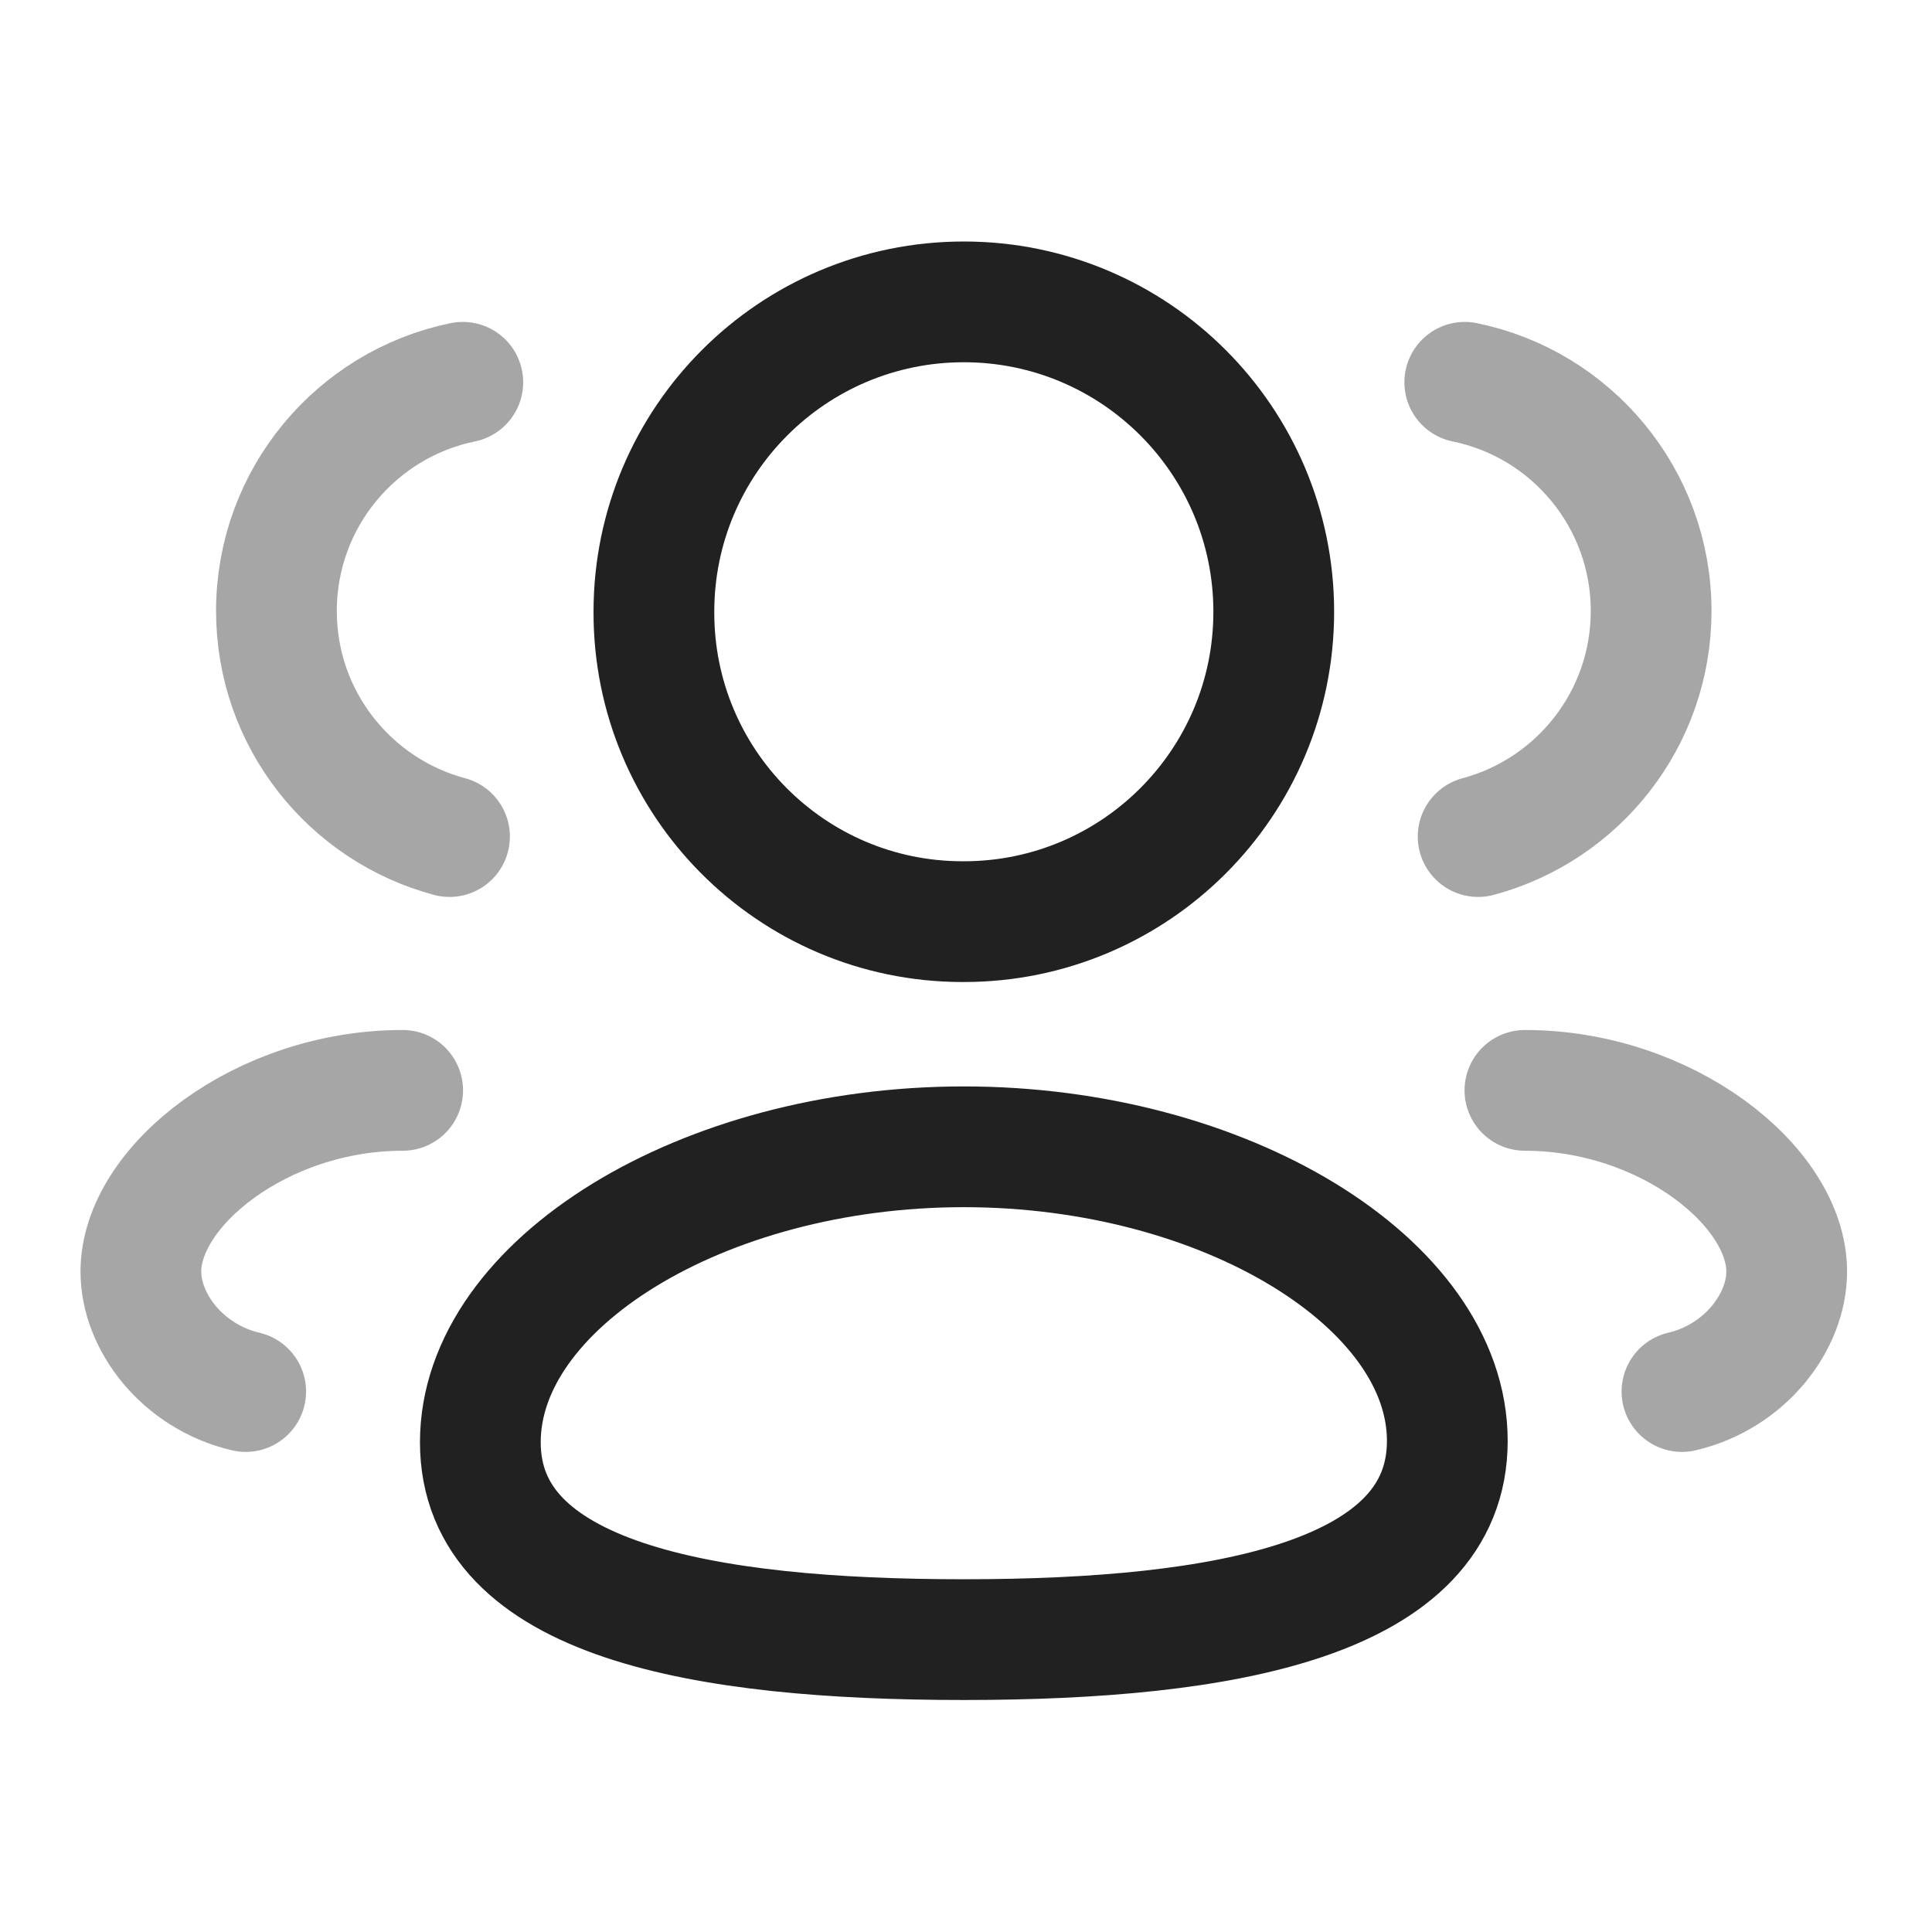 <svg width="24" height="24" viewBox="0 0 24 24" fill="none" xmlns="http://www.w3.org/2000/svg">
<path fill-rule="evenodd" clip-rule="evenodd" d="M11.973 20.368C8.734 20.368 5.967 19.878 5.967 17.916C5.967 15.954 8.716 14.246 11.973 14.246C15.212 14.246 17.979 15.938 17.979 17.899C17.979 19.86 15.23 20.368 11.973 20.368Z" stroke="#212121" stroke-width="1.5" stroke-linecap="round" stroke-linejoin="round"/>
<path opacity="0.4" d="M18.943 13.545C20.697 13.545 22.195 14.734 22.195 15.796C22.195 16.421 21.678 17.102 20.894 17.286" stroke="#212121" stroke-width="1.5" stroke-linecap="round" stroke-linejoin="round"/>
<path opacity="0.4" d="M5.002 13.545C3.248 13.545 1.75 14.734 1.75 15.796C1.75 16.421 2.267 17.102 3.052 17.286" stroke="#212121" stroke-width="1.5" stroke-linecap="round" stroke-linejoin="round"/>
<path opacity="0.4" d="M18.362 10.392C19.599 10.061 20.511 8.933 20.511 7.59C20.511 6.189 19.518 5.019 18.196 4.749" stroke="#212121" stroke-width="1.5" stroke-linecap="round" stroke-linejoin="round"/>
<path opacity="0.4" d="M5.584 10.392C4.346 10.061 3.434 8.933 3.434 7.59C3.434 6.189 4.428 5.019 5.749 4.749" stroke="#212121" stroke-width="1.5" stroke-linecap="round" stroke-linejoin="round"/>
<path fill-rule="evenodd" clip-rule="evenodd" d="M11.973 11.449C14.099 11.449 15.823 9.726 15.823 7.6C15.823 5.474 14.099 3.75 11.973 3.75C9.847 3.75 8.123 5.474 8.123 7.6C8.117 9.718 9.827 11.442 11.946 11.449H11.973Z" stroke="#212121" stroke-width="1.5" stroke-linecap="round" stroke-linejoin="round"/>
</svg>
